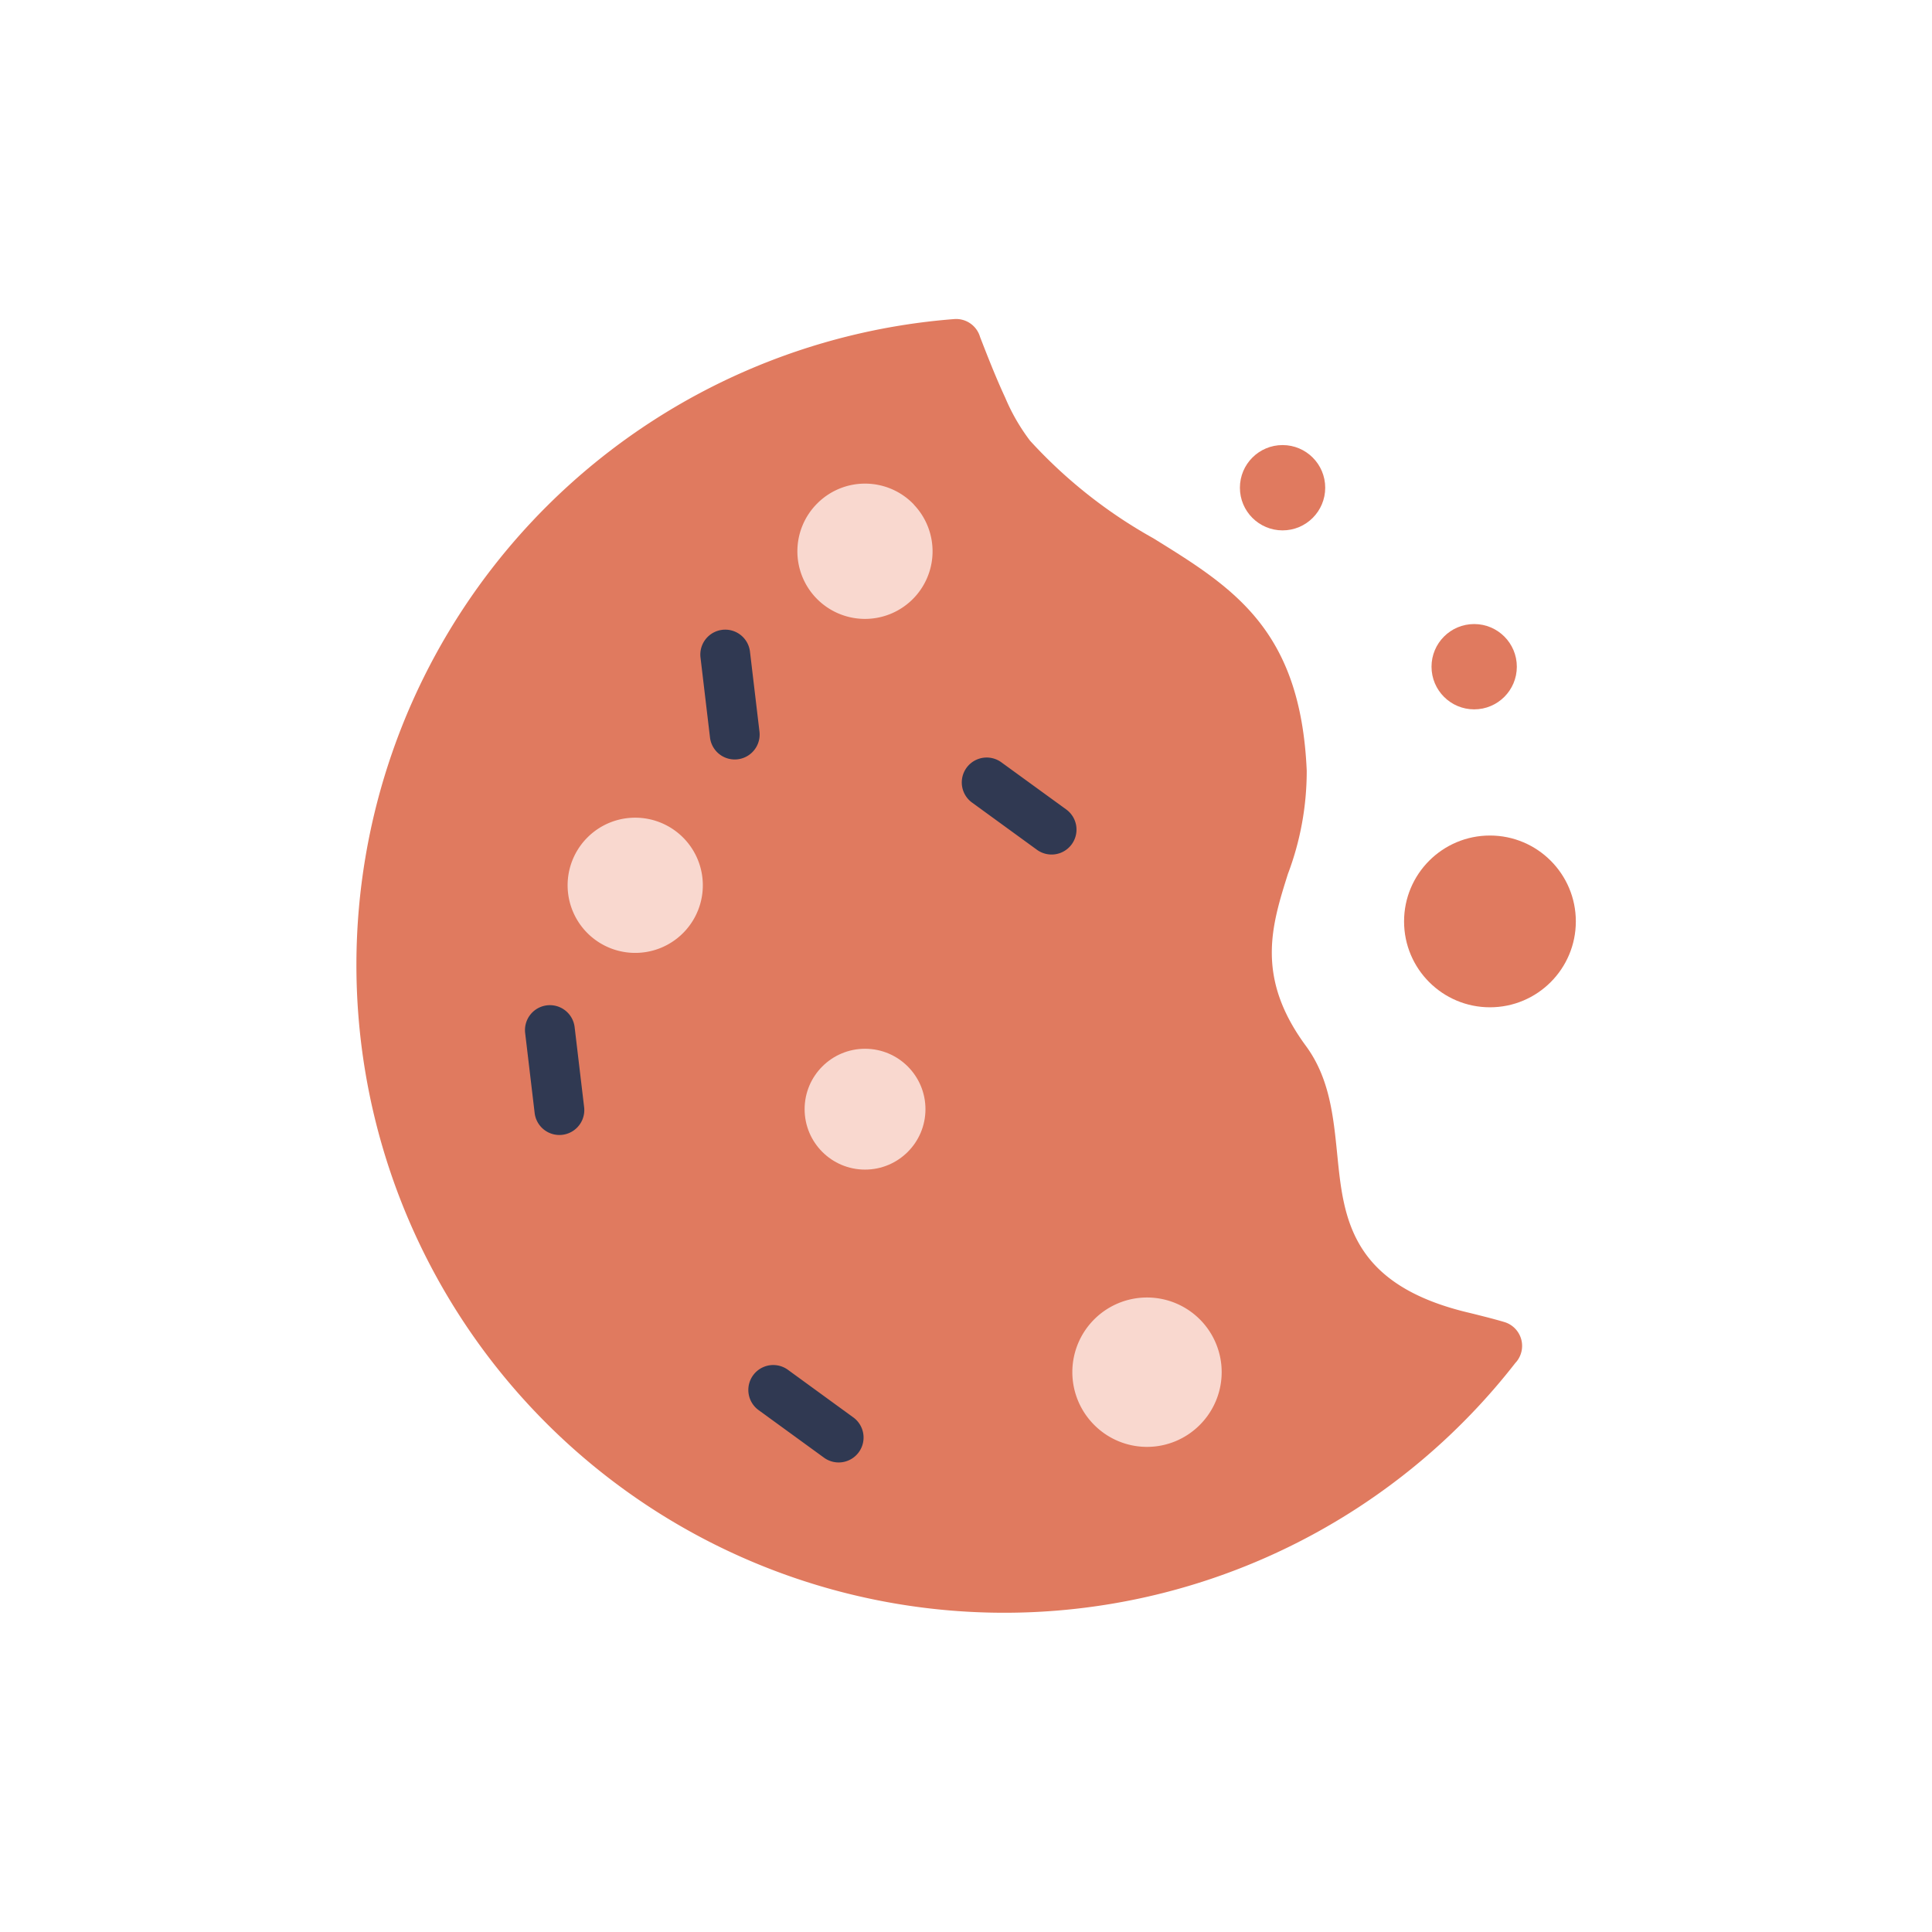 <svg xmlns="http://www.w3.org/2000/svg" viewBox="0 0 128 128" id="cockie"><path fill="#e07a5f" fill-rule="evenodd" d="M100.424,90.263a42.919,42.919,0,1,1-37.2-69.124,1.651,1.651,0,0,1,1.709,1.189C65.453,23.67,66,25.061,66.6,26.351A13.1,13.1,0,0,0,68.245,29.2a32.417,32.417,0,0,0,8.167,6.462c5.3,3.28,9.754,6.032,10.162,15.393a19.257,19.257,0,0,1-1.248,6.85c-1.081,3.432-2.155,6.843,1.192,11.388,1.57,2.132,1.822,4.639,2.082,7.242.415,4.137.861,8.582,8.723,10.438.388.092.8.2,1.234.309.464.122.815.218,1.088.3a1.651,1.651,0,0,1,.779,2.688Z" class="colorb54d3e svgShape"></path><path fill="#303952" d="M50.317 48.473a1.65 1.65 0 0 1-3.278.387l-.629-5.3a1.65 1.65 0 0 1 3.278-.387zM70.64 53.628A1.65 1.65 0 0 1 68.7 56.3l-4.317-3.14a1.65 1.65 0 0 1 1.936-2.672z" class="color893729 svgShape"></path><circle cx="57.311" cy="73.486" r="4.003" fill="#f9d8cf" class="colorf7cb91 svgShape"></circle><path fill="#f9d8cf" d="M42.084,54.174a4.479,4.479,0,1,1-3.166,1.312A4.465,4.465,0,0,1,42.084,54.174ZM57.31,32.041a4.465,4.465,0,0,1,3.166,1.312c.036.036.071.074.1.113a4.478,4.478,0,1,1-6.432-.11l0,0A4.464,4.464,0,0,1,57.31,32.041Zm18.68,53.922a4.944,4.944,0,0,1,3.5,8.441l-.006.006a4.932,4.932,0,0,1-6.985,0l-.006-.006a4.945,4.945,0,0,1,3.5-8.441Z" class="colorf7cb91 svgShape"></path><path fill="#303952" d="M56.512 93.891a1.65 1.65 0 1 1-1.936 2.672L50.26 93.424A1.65 1.65 0 0 1 52.2 90.752zM38.7 73.352a1.65 1.65 0 1 1-3.278.387l-.629-5.3a1.65 1.65 0 0 1 3.278-.387z" class="color893729 svgShape"></path><circle cx="84.973" cy="32.313" r="2.826" fill="#e07a5f" class="colorb54d3e svgShape"></circle><circle cx="98.713" cy="61.046" r="5.69" fill="#e07a5f" class="colorb54d3e svgShape"></circle><circle cx="97.668" cy="44.171" r="2.826" fill="#e07a5f" class="colorb54d3e svgShape"></circle></svg>